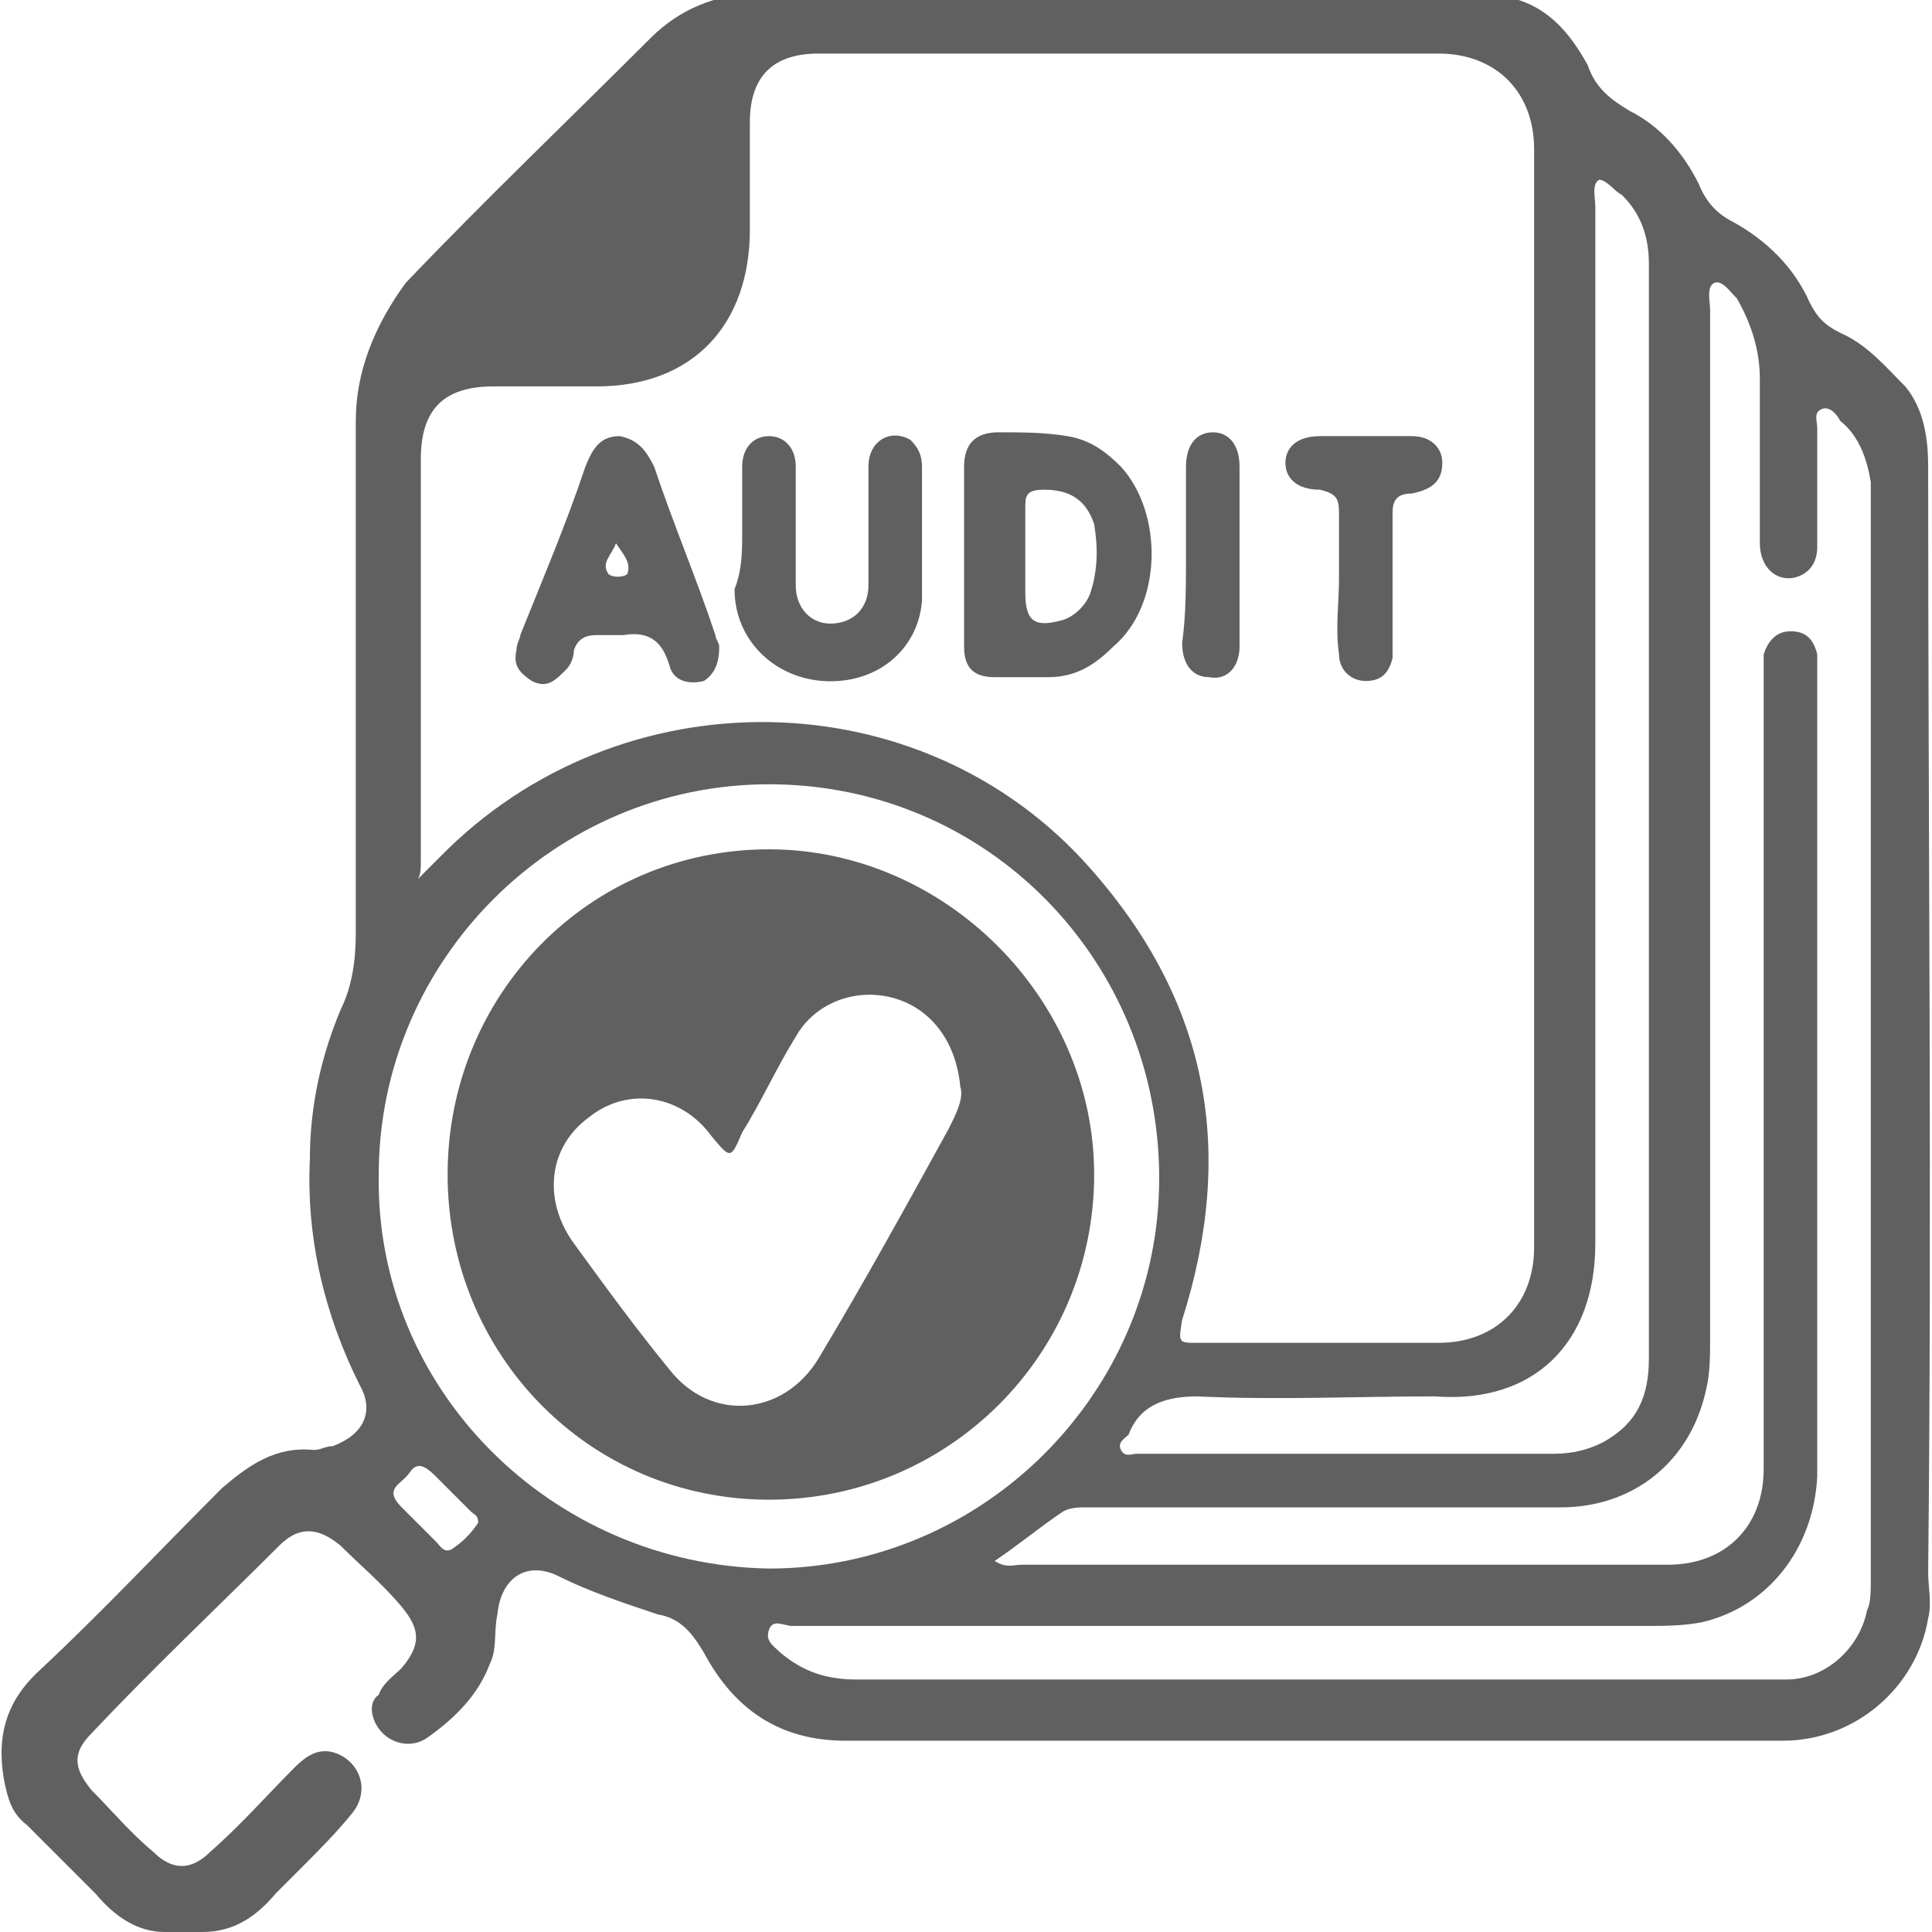 <?xml version="1.0" encoding="utf-8"?>
<!-- Generator: Adobe Illustrator 25.4.1, SVG Export Plug-In . SVG Version: 6.00 Build 0)  -->
<svg version="1.1" id="Layer_1" xmlns="http://www.w3.org/2000/svg" xmlns:xlink="http://www.w3.org/1999/xlink" x="0px" y="0px"
	 viewBox="0 0 50.5 50.5" style="enable-background:new 0 0 50.5 50.5;" xml:space="preserve">
<style type="text/css">
	.st0{fill:#606060;}
</style>
<g>
	<path class="st0" d="M18.1,2.7c0,1.3,0,2.6,0,3.9c-0.1,1-1,1.9-2,2c-1.2,0.1-2.4,0-3.6,0.1c-0.1,0-0.2,0-0.2-0.1
		c0-0.1,0-0.1,0.1-0.2c0.1-0.1,0.1-0.1,0.2-0.2C14.3,6.4,16,4.7,17.7,3C17.8,2.9,17.9,2.7,18.1,2.7z"/>
	<path class="st0" d="M19.4,13.9c0-0.6,0-1.1,0-1.7c0-0.5,0.3-0.8,0.7-0.8c0.4,0,0.7,0.3,0.7,0.8c0,1,0,2,0,3.1c0,0.6,0.4,1,0.9,1
		c0.6,0,1-0.4,1-1c0-1,0-2.1,0-3.1c0-0.7,0.6-1,1.1-0.7c0.2,0.2,0.3,0.4,0.3,0.7c0,1.2,0,2.3,0,3.5c-0.1,1.3-1.2,2.2-2.6,2.1
		c-1.3-0.1-2.3-1.1-2.3-2.4C19.4,14.9,19.4,14.4,19.4,13.9C19.4,13.9,19.4,13.9,19.4,13.9z"/>
	<path class="st0" d="M35,15.1c0-0.6,0-1.2,0-1.7c0-0.4-0.1-0.5-0.5-0.6c-0.6,0-0.9-0.3-0.9-0.7c0-0.4,0.3-0.7,0.9-0.7
		c0.8,0,1.6,0,2.4,0c0.5,0,0.8,0.3,0.8,0.7c0,0.5-0.3,0.7-0.8,0.8c-0.4,0-0.5,0.2-0.5,0.5c0,1.1,0,2.1,0,3.2c0,0.2,0,0.4,0,0.6
		c-0.1,0.4-0.3,0.6-0.7,0.6c-0.4,0-0.7-0.3-0.7-0.7C34.9,16.4,35,15.8,35,15.1C35,15.1,35,15.1,35,15.1z"/>
	<path class="st0" d="M31,14.5c0-0.8,0-1.5,0-2.3c0-0.6,0.3-0.9,0.7-0.9c0.4,0,0.7,0.3,0.7,0.9c0,1.6,0,3.1,0,4.7
		c0,0.5-0.3,0.9-0.8,0.8c-0.4,0-0.7-0.3-0.7-0.9C31,16.1,31,15.3,31,14.5z"/>
	<path class="st0" d="M29.3,12.2c-0.4-0.4-0.8-0.7-1.4-0.8c-0.6-0.1-1.2-0.1-1.8-0.1c-0.6,0-0.9,0.3-0.9,0.9c0,0.8,0,1.5,0,2.3
		c0,0,0,0,0,0c0,0.8,0,1.6,0,2.4c0,0.6,0.3,0.8,0.8,0.8c0.5,0,1,0,1.4,0c0.7,0,1.2-0.3,1.7-0.8C30.4,15.8,30.4,13.4,29.3,12.2z
		 M28.5,15.5c-0.1,0.3-0.4,0.6-0.7,0.7c-0.7,0.2-1,0.1-1-0.7c0-0.3,0-0.7,0-1c0-0.4,0-0.9,0-1.3c0-0.3,0.1-0.4,0.5-0.4
		c0.7,0,1.1,0.3,1.3,0.9C28.7,14.3,28.7,14.9,28.5,15.5z"/>
	<path class="st0" d="M18.8,16.9c0-0.1-0.1-0.2-0.1-0.3c-0.5-1.5-1.1-2.9-1.6-4.4c-0.2-0.4-0.4-0.7-0.9-0.8c-0.5,0-0.7,0.3-0.9,0.8
		c-0.5,1.5-1.1,2.9-1.7,4.4c0,0.1-0.1,0.2-0.1,0.4c-0.1,0.4,0.1,0.6,0.4,0.8c0.4,0.2,0.6,0,0.9-0.3c0.1-0.1,0.2-0.3,0.2-0.5
		c0.1-0.3,0.3-0.4,0.6-0.4c0.2,0,0.4,0,0.7,0c0.6-0.1,1,0.1,1.2,0.8c0.1,0.4,0.5,0.5,0.9,0.4C18.7,17.6,18.8,17.3,18.8,16.9z
		 M16.4,15c-0.1,0.1-0.4,0.1-0.5,0c-0.2-0.3,0.1-0.5,0.2-0.8C16.3,14.5,16.5,14.7,16.4,15z"/>
	<path class="st0" d="M50.4,12.2c0-0.7-0.1-1.5-0.6-2.1c-0.5-0.5-1-1.1-1.7-1.4c-0.4-0.2-0.6-0.4-0.8-0.8c-0.4-0.9-1.1-1.6-2-2.1
		c-0.4-0.2-0.7-0.5-0.9-1c-0.4-0.8-1-1.5-1.8-1.9c-0.5-0.3-0.9-0.6-1.1-1.2c-0.5-0.9-1.1-1.6-2.2-1.8c-0.3-0.1-0.6,0-0.9-0.1
		c-6.2,0-12.5,0-18.7,0c-1,0.1-1.9,0.4-2.7,1.2c-2.1,2.1-4.3,4.2-6.4,6.4C9.8,8.5,9.3,9.7,9.3,11c0,4.5,0,8.9,0,13.4
		c0,0.7-0.1,1.4-0.4,2c-0.5,1.2-0.8,2.5-0.8,3.9c-0.1,2.1,0.4,4.1,1.3,5.9c0.4,0.7,0.1,1.3-0.7,1.6c-0.2,0-0.3,0.1-0.5,0.1
		c-1-0.1-1.7,0.4-2.4,1c-1.6,1.6-3.1,3.2-4.7,4.7c-0.9,0.8-1.2,1.7-1,2.9c0.1,0.5,0.2,0.9,0.6,1.2c0.6,0.6,1.2,1.2,1.8,1.8
		c0.5,0.6,1.1,1,1.8,1c0.3,0,0.7,0,1,0c0.8,0,1.4-0.4,1.9-1c0.2-0.2,0.4-0.4,0.6-0.6c0.5-0.5,1-1,1.4-1.5c0.5-0.6,0.2-1.4-0.5-1.6
		c-0.4-0.1-0.7,0.1-1,0.4c-0.7,0.7-1.4,1.5-2.2,2.2c-0.5,0.5-1,0.5-1.5,0c-0.6-0.5-1.1-1.1-1.6-1.6c-0.5-0.6-0.5-1,0-1.5
		c1.6-1.7,3.3-3.3,4.9-4.9c0.5-0.5,1-0.5,1.6,0c0.5,0.5,1.1,1,1.6,1.6c0.5,0.6,0.5,1,0,1.6c-0.2,0.2-0.5,0.4-0.6,0.7
		C9.6,44.5,9.7,45,10,45.3c0.3,0.3,0.8,0.4,1.2,0.1c0.7-0.5,1.3-1.1,1.6-1.9c0.2-0.4,0.1-0.8,0.2-1.3c0.1-1,0.8-1.4,1.6-1
		c0.8,0.4,1.7,0.7,2.6,1c0.6,0.1,0.9,0.5,1.2,1c0.8,1.5,2,2.3,3.7,2.3c4,0,7.9,0,11.9,0c4.2,0,8.4,0,12.6,0c1.9,0,3.5-1.4,3.8-3.2
		c0.1-0.4,0-0.8,0-1.2C50.5,31.6,50.4,21.9,50.4,12.2z M41.7,32.5c0-9,0-18.1,0-27.1c0-0.2-0.1-0.6,0.1-0.7C42,4.7,42.2,5,42.4,5.1
		c0.5,0.5,0.7,1.1,0.7,1.8c0,2.8,0,5.6,0,8.4c0,2,0,3.9,0,5.9c0,4.8,0,9.5,0,14.3c0,1-0.3,1.7-1.2,2.2c-0.4,0.2-0.8,0.3-1.3,0.3
		c-3.6,0-7.3,0-10.9,0c-0.1,0-0.3,0.1-0.4-0.1c-0.1-0.2,0.1-0.3,0.2-0.4c0.3-0.8,1-1,1.8-1c2.1,0.1,4.1,0,6.2,0
		C40.1,36.7,41.7,35.1,41.7,32.5z M11,12c0-1.3,0.6-1.9,1.9-1.9c0.9,0,1.8,0,2.7,0c2.5,0,4-1.6,4-4.1c0-0.9,0-1.9,0-2.8
		c0-1.2,0.6-1.8,1.8-1.8c5.4,0,10.8,0,16.2,0c1.5,0,2.5,1,2.5,2.5c0,9.6,0,19.1,0,28.7c0,1.5-1,2.5-2.5,2.5c-2.1,0-4.2,0-6.3,0
		c-0.5,0-0.5,0-0.4-0.6c1.4-4.4,0.7-8.3-2.4-11.8c-4.4-5-12.3-5.1-17-0.3c-0.2,0.2-0.4,0.4-0.6,0.6C11,22.9,11,22.7,11,22.5
		C11,19,11,15.5,11,12z M11.8,40.5c-0.2,0.1-0.3-0.1-0.4-0.2c-0.3-0.3-0.6-0.6-0.9-0.9c-0.5-0.5,0-0.6,0.2-0.9
		c0.2-0.3,0.4-0.2,0.7,0.1c0.3,0.3,0.6,0.6,0.9,0.9c0.1,0.1,0.2,0.1,0.2,0.3C12.3,40.1,12.1,40.3,11.8,40.5z M9.9,30.7
		c0-5.6,4.6-10.2,10.2-10.2c5.7,0,10.2,4.6,10.2,10.3c0,5.6-4.6,10.2-10.2,10.2C14.4,40.9,9.8,36.3,9.9,30.7z M48.9,41.3
		c0,0.3,0,0.6-0.1,0.8c-0.2,1-1.1,1.8-2.1,1.8c-0.2,0-0.3,0-0.5,0c-7.9,0-15.9,0-23.8,0c-0.8,0-1.4-0.2-2-0.7
		c-0.2-0.2-0.4-0.3-0.3-0.6c0.1-0.3,0.4-0.1,0.6-0.1c7.4,0,14.9,0,22.3,0c0.5,0,1,0,1.5-0.1c1.7-0.4,2.9-1.9,3-3.8
		c0-1.2,0-2.5,0-3.7c0-5.7,0-11.4,0-17.1c0-0.2,0-0.5,0-0.7c-0.1-0.4-0.3-0.6-0.7-0.6c-0.4,0-0.6,0.3-0.7,0.6c0,0.2,0,0.5,0,0.7
		c0,6.7,0,13.3,0,20c0,0.2,0,0.4,0,0.6c0,1.5-1,2.5-2.5,2.5c-1.2,0-2.5,0-3.7,0c-4.4,0-8.8,0-13.2,0c-0.2,0-0.4,0.1-0.7-0.1
		c0.6-0.4,1.2-0.9,1.8-1.3c0.2-0.1,0.4-0.1,0.6-0.1c4.1,0,8.2,0,12.4,0c1.9,0,3.4-1.2,3.8-3.1c0.1-0.4,0.1-0.9,0.1-1.3
		c0-9,0-17.9,0-26.9c0-0.2-0.1-0.6,0.1-0.7c0.2-0.1,0.4,0.2,0.6,0.4C45.8,8.5,46,9.2,46,9.9c0,1.4,0,2.9,0,4.3c0,0.6,0.4,1,0.9,0.9
		c0.4-0.1,0.6-0.4,0.6-0.8c0-1,0-2,0-3.1c0-0.2-0.1-0.4,0.1-0.5c0.2-0.1,0.4,0.1,0.5,0.3c0.5,0.4,0.7,1,0.8,1.6c0,0.2,0,0.3,0,0.5
		C48.9,22.4,48.9,31.8,48.9,41.3z"/>
</g>
<path class="st0" d="M20.1,22.2c-4.7,0-8.4,3.8-8.4,8.5c0,4.7,3.7,8.5,8.4,8.5c4.7,0,8.5-3.8,8.5-8.5C28.6,26.1,24.7,22.2,20.1,22.2
	z M24.8,29.5c-1.1,2-2.2,4-3.4,6c-0.9,1.5-2.8,1.7-3.9,0.3c-0.9-1.1-1.7-2.2-2.5-3.3c-0.8-1.1-0.7-2.5,0.4-3.3
	c1-0.8,2.4-0.6,3.2,0.5c0.5,0.6,0.5,0.6,0.8-0.1c0.5-0.8,0.9-1.7,1.4-2.5c0.5-0.9,1.6-1.3,2.6-1c1,0.3,1.6,1.2,1.7,2.3
	C25.2,28.7,25,29.1,24.8,29.5z"/>
</svg>
